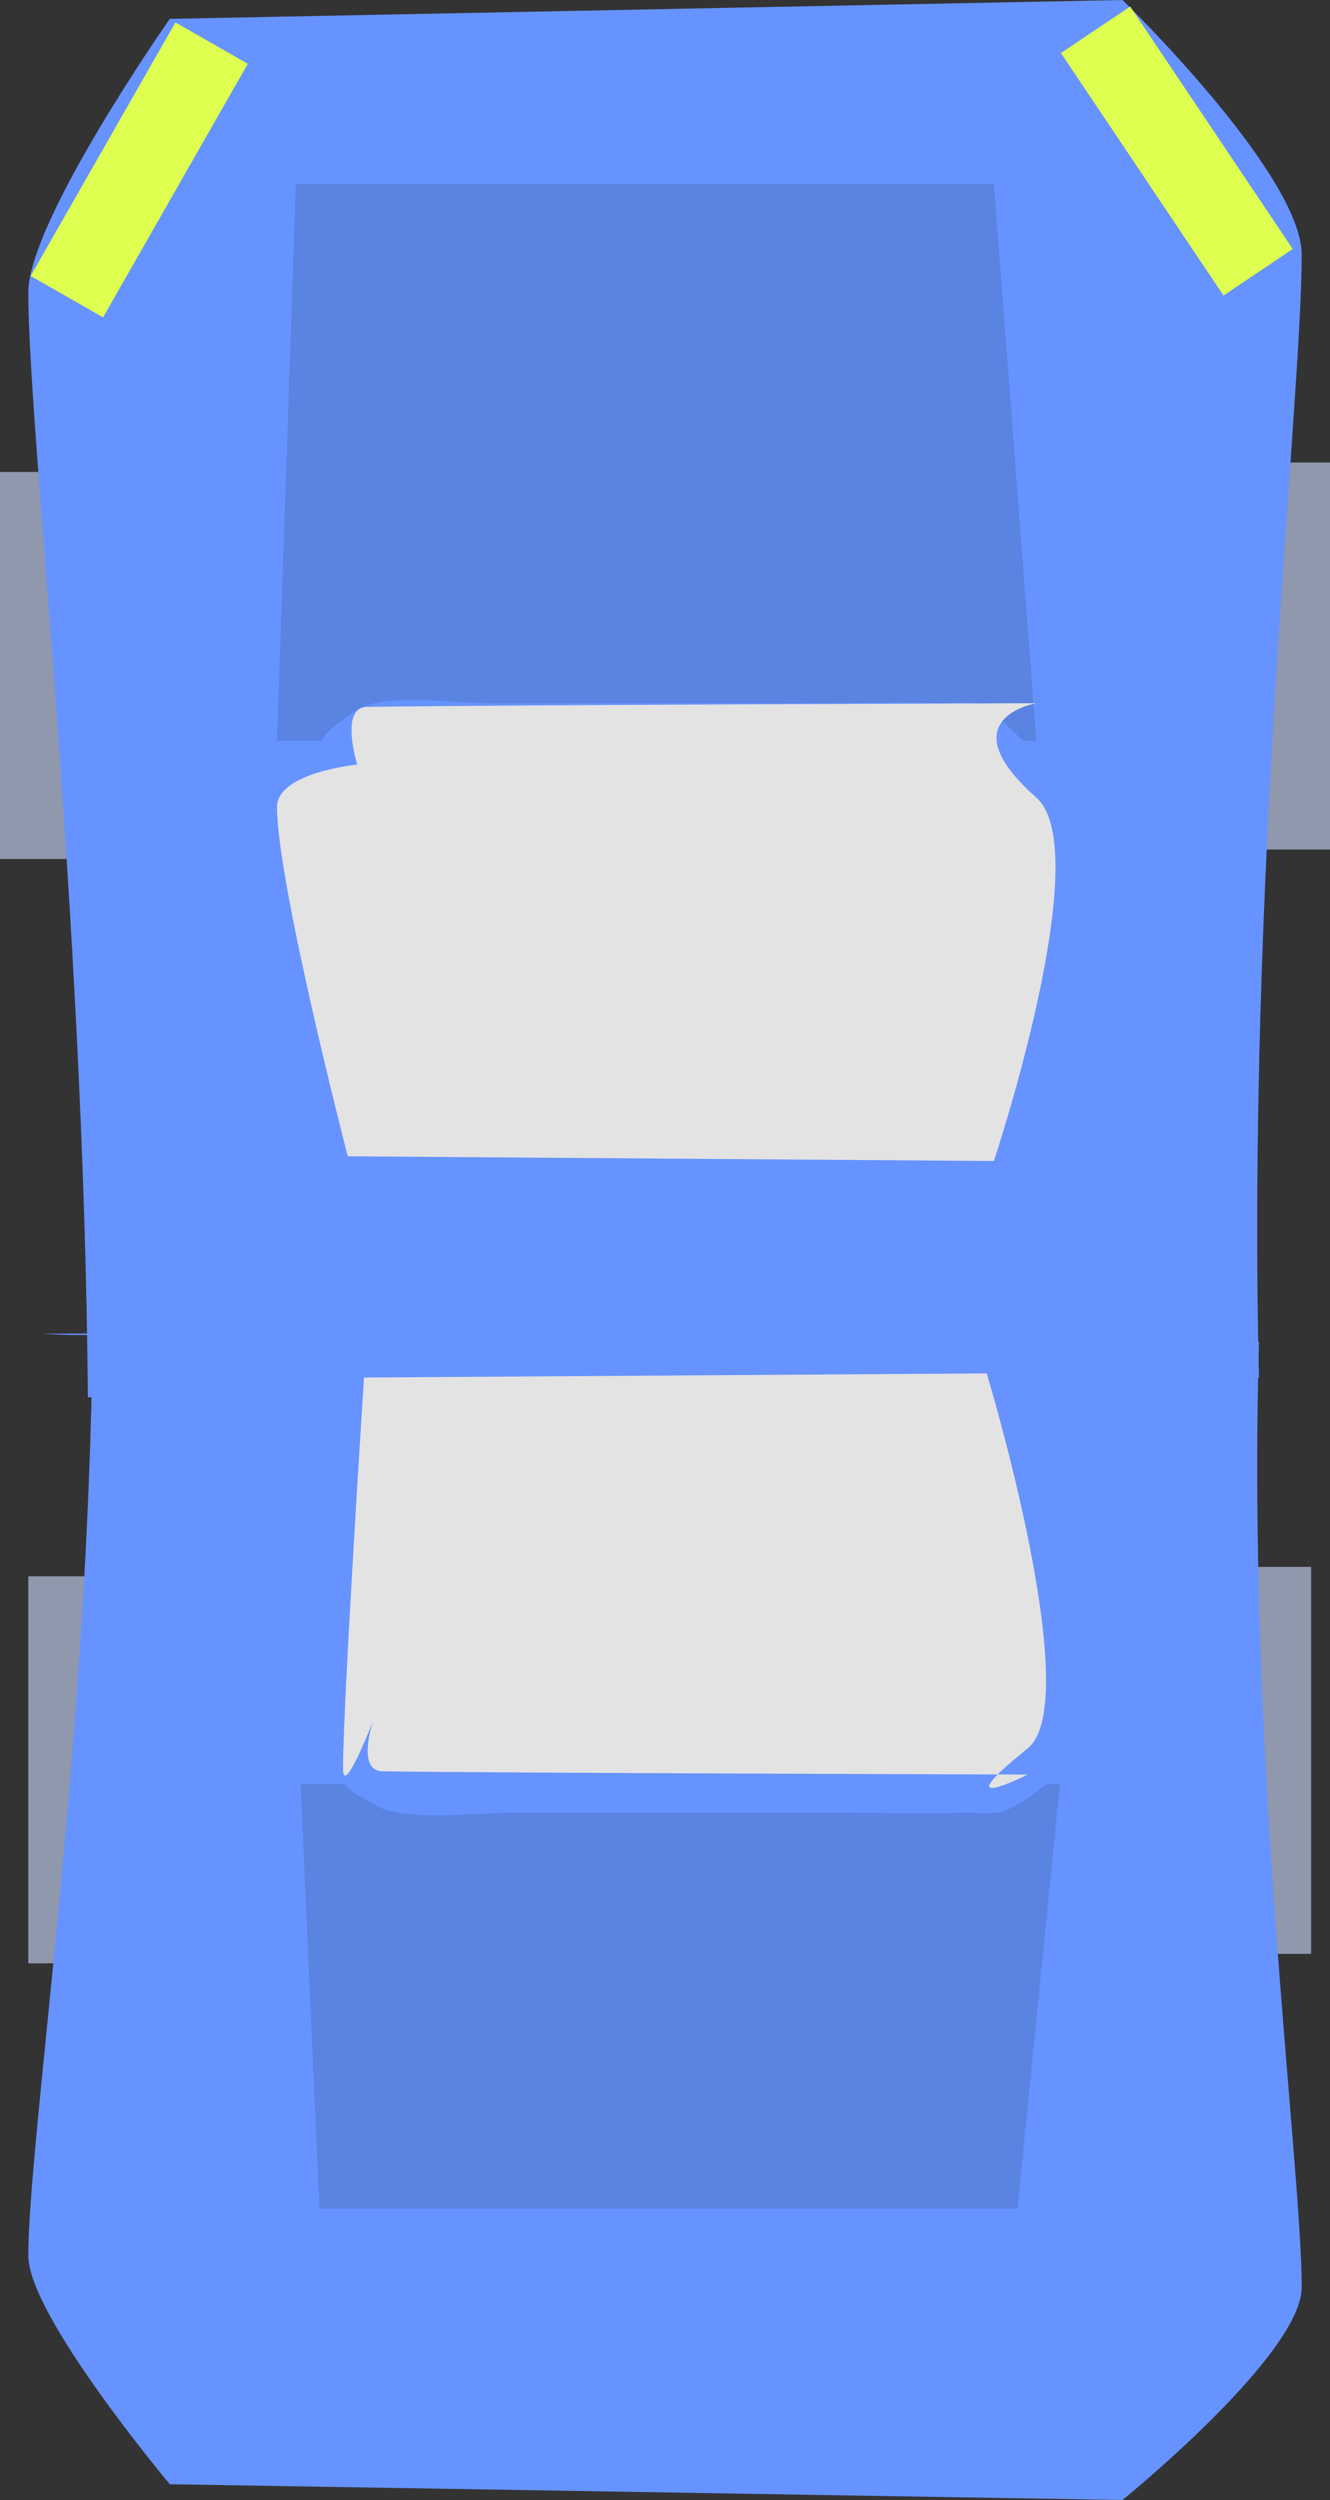 <svg version="1.1" xmlns="http://www.w3.org/2000/svg" xmlns:xlink="http://www.w3.org/1999/xlink" width="141" height="264.855" viewBox="0,0,141,264.855"><rect x="0" y="0" width="141" height="264.855" fill="#333333" stroke="none"/><g transform="translate(-107.5,-39)"><g data-paper-data="{&quot;isPaintingLayer&quot;:true}" fill-rule="nonzero" stroke-linejoin="miter" stroke-miterlimit="10" stroke-dasharray="" stroke-dashoffset="0" style="mix-blend-mode: normal"><path d="M107.5,130v-41h11v41z" fill="#8f98ad" stroke="none" stroke-width="0" stroke-linecap="butt"/><path d="M110.5,247v-41h11v41z" fill="#8f98ad" stroke="none" stroke-width="0" stroke-linecap="butt"/><path d="M235.5,246v-41h11v41z" fill="#8f98ad" stroke="none" stroke-width="0" stroke-linecap="butt"/><path d="M237.5,129v-41h11v41z" fill="#8f98ad" stroke="none" stroke-width="0" stroke-linecap="butt"/><path d="M110.5,70c0,-7.6 15,-29 15,-29l101,-2c0,0 19,18.431 19,27c0,15.439 -5.833,66.059 -4.528,118.94c-16.156,-0.043 -28.816,0.998 -42.163,0.998c-2.958,0 -6.05,0.985 -9.05,1.062c-1.901,0.049 -3.806,0.129 -5.715,0.227c-1.378,-2.227 -4.294,-2.227 -4.294,-2.227h-1c-6.075,0 -12.451,-0.567 -18.493,0.024c-3.214,0.314 -6.246,1.295 -9.343,2.035c-0.403,-0.06 -0.665,-0.06 -0.665,-0.06c-1,0 -4,0 -5,0c0,0 -0.857,0 -1.862,0.355c-5.539,-0.823 -10.054,-1.591 -16.138,-1.355c-1.542,0.06 -3.219,0.985 -4.731,1c-1.941,0.02 -0.961,-0.376 -4.86,0c-0.283,0.003 -0.563,0.017 -0.84,0.042c-0.433,-51.953 -6.319,-102.402 -6.319,-117.043z" fill="#6693ff" stroke="none" stroke-width="0" stroke-linecap="butt"/><path d="M117.319,180.261c0.277,0.021 -5.443,0.033 -5.16,0.035c3.899,0.314 8.419,-0.016 10.36,0c1.512,0.013 3.189,0.785 4.731,0.835c6.085,0.197 10.599,-0.444 16.138,-1.131c1.005,0.296 1.862,0.296 1.862,0.296c1,0 4,0 5,0c0,0 0.261,0 0.665,-0.05c3.097,0.618 6.129,1.437 9.343,1.699c6.042,0.493 12.418,0.02 18.493,0.02h1c0,0 2.916,0 4.294,-1.859c1.909,0.082 3.814,0.149 5.715,0.189c3,0.064 6.093,0.887 9.05,0.887c13.347,0 26.007,0.034 42.163,-0.002c-1.305,44.148 4.528,87.243 4.528,100.133c0,7.154 -19,22.541 -19,22.541l-101,-1.67c0,0 -15,-17.866 -15,-24.211c0,-12.223 6.386,-54.34 6.819,-97.714z" data-paper-data="{&quot;index&quot;:null}" fill="#6693ff" stroke="none" stroke-width="0" stroke-linecap="butt"/><path d="M110.751,68.237l15.348,-26.86l7.674,4.385l-15.348,26.86z" fill="#dfff50" stroke="none" stroke-width="0" stroke-linecap="butt"/><path d="M237.21,70.307l-17.234,-25.69l7.34,-4.924l17.235,25.69z" data-paper-data="{&quot;index&quot;:null}" fill="#dfff50" stroke="none" stroke-width="0" stroke-linecap="butt"/><path d="M136.868,117.5l2,-59h74l4.5,59h-1.341c-1.495,-1.297 -2.798,-2.897 -4.578,-3.743c-1.231,-0.585 -2.719,-0.207 -4.081,-0.257c-4.32,-0.157 -8.677,0 -13,0c-11.667,0 -23.333,0 -35,0c-3.828,0 -9.436,-0.958 -13.081,0.257c-1.293,0.431 -2.279,1.496 -3.419,2.243c0,0 -0.737,0.553 -1.341,1.5z" fill="#5a83e2" stroke="none" stroke-width="0" stroke-linecap="butt"/><path d="M144.368,161.5c0,0 -7.5,-28.963 -7.5,-37c0,-3.663 8.5,-4.5 8.5,-4.5c0,0 -1.877,-6.049 1.007,-6.104c10.573,-0.2 70.993,-0.396 70.993,-0.396c0,0 -9.5,1.594 0,10c6.433,5.692 -4.5,38.5 -4.5,38.5z" fill="#e3e3e3" stroke="none" stroke-width="0" stroke-linecap="butt"/><path d="M212.105,184.5c0,0 10.535,34.749 4.336,39.737c-9.155,7.366 0,2.763 0,2.763c0,0 -58.223,-0.172 -68.412,-0.347c-2.78,-0.048 -0.971,-5.349 -0.971,-5.349c0,0 -3.191,8.267 -3.191,5.057c0,-7.042 2.227,-41.423 2.227,-41.423z" data-paper-data="{&quot;index&quot;:null}" fill="#e3e3e3" stroke="none" stroke-width="0" stroke-linecap="butt"/><path d="M144.027,228c0.604,0.723 1.341,1.144 1.341,1.144c1.14,0.57 2.126,1.382 3.419,1.711c3.645,0.927 9.253,0.196 13.081,0.196c11.667,0 23.333,0 35,0c4.323,0 8.68,0.119 13,0c1.362,-0.038 2.85,0.251 4.081,-0.196c1.781,-0.645 3.083,-1.866 4.578,-2.855h1.341l-4.5,45h-74l-2,-45z" data-paper-data="{&quot;index&quot;:null}" fill="#5a83e2" stroke="none" stroke-width="0" stroke-linecap="butt"/><path d="" data-paper-data="{&quot;index&quot;:null}" fill="#78747a" stroke="none" stroke-width="0" stroke-linecap="butt"/><path d="" data-paper-data="{&quot;index&quot;:null}" fill="#424043" stroke="none" stroke-width="0" stroke-linecap="butt"/><path d="" fill="#636363" stroke="none" stroke-width="0" stroke-linecap="butt"/><path d="" fill="#636363" stroke="none" stroke-width="0" stroke-linecap="butt"/><path d="" fill="#78747a" stroke="none" stroke-width="0" stroke-linecap="butt"/><path d="" fill="#424043" stroke="none" stroke-width="0" stroke-linecap="butt"/><path d="" fill="#8f3ebb" stroke="none" stroke-width="0" stroke-linecap="butt"/><path d="" data-paper-data="{&quot;index&quot;:null}" fill="#8f3ebb" stroke="none" stroke-width="0" stroke-linecap="butt"/><path d="" fill="#c354ff" stroke="none" stroke-width="0" stroke-linecap="butt"/><path d="" fill="#8f3ebb" stroke="none" stroke-width="0" stroke-linecap="butt"/><path d="" data-paper-data="{&quot;index&quot;:null}" fill="#909090" stroke="none" stroke-width="0" stroke-linecap="butt"/><path d="" fill="#363437" stroke="none" stroke-width="0" stroke-linecap="butt"/><path d="" fill="none" stroke="#e43f67" stroke-width="6" stroke-linecap="round"/><path d="" fill="none" stroke="#e43f67" stroke-width="6" stroke-linecap="round"/><path d="" data-paper-data="{&quot;index&quot;:null}" fill="none" stroke="#e43f67" stroke-width="6" stroke-linecap="round"/><path d="" data-paper-data="{&quot;index&quot;:null}" fill="none" stroke="#e43f67" stroke-width="6" stroke-linecap="round"/><path d="" data-paper-data="{&quot;index&quot;:null}" fill="#363437" stroke="none" stroke-width="0" stroke-linecap="butt"/></g></g></svg>
